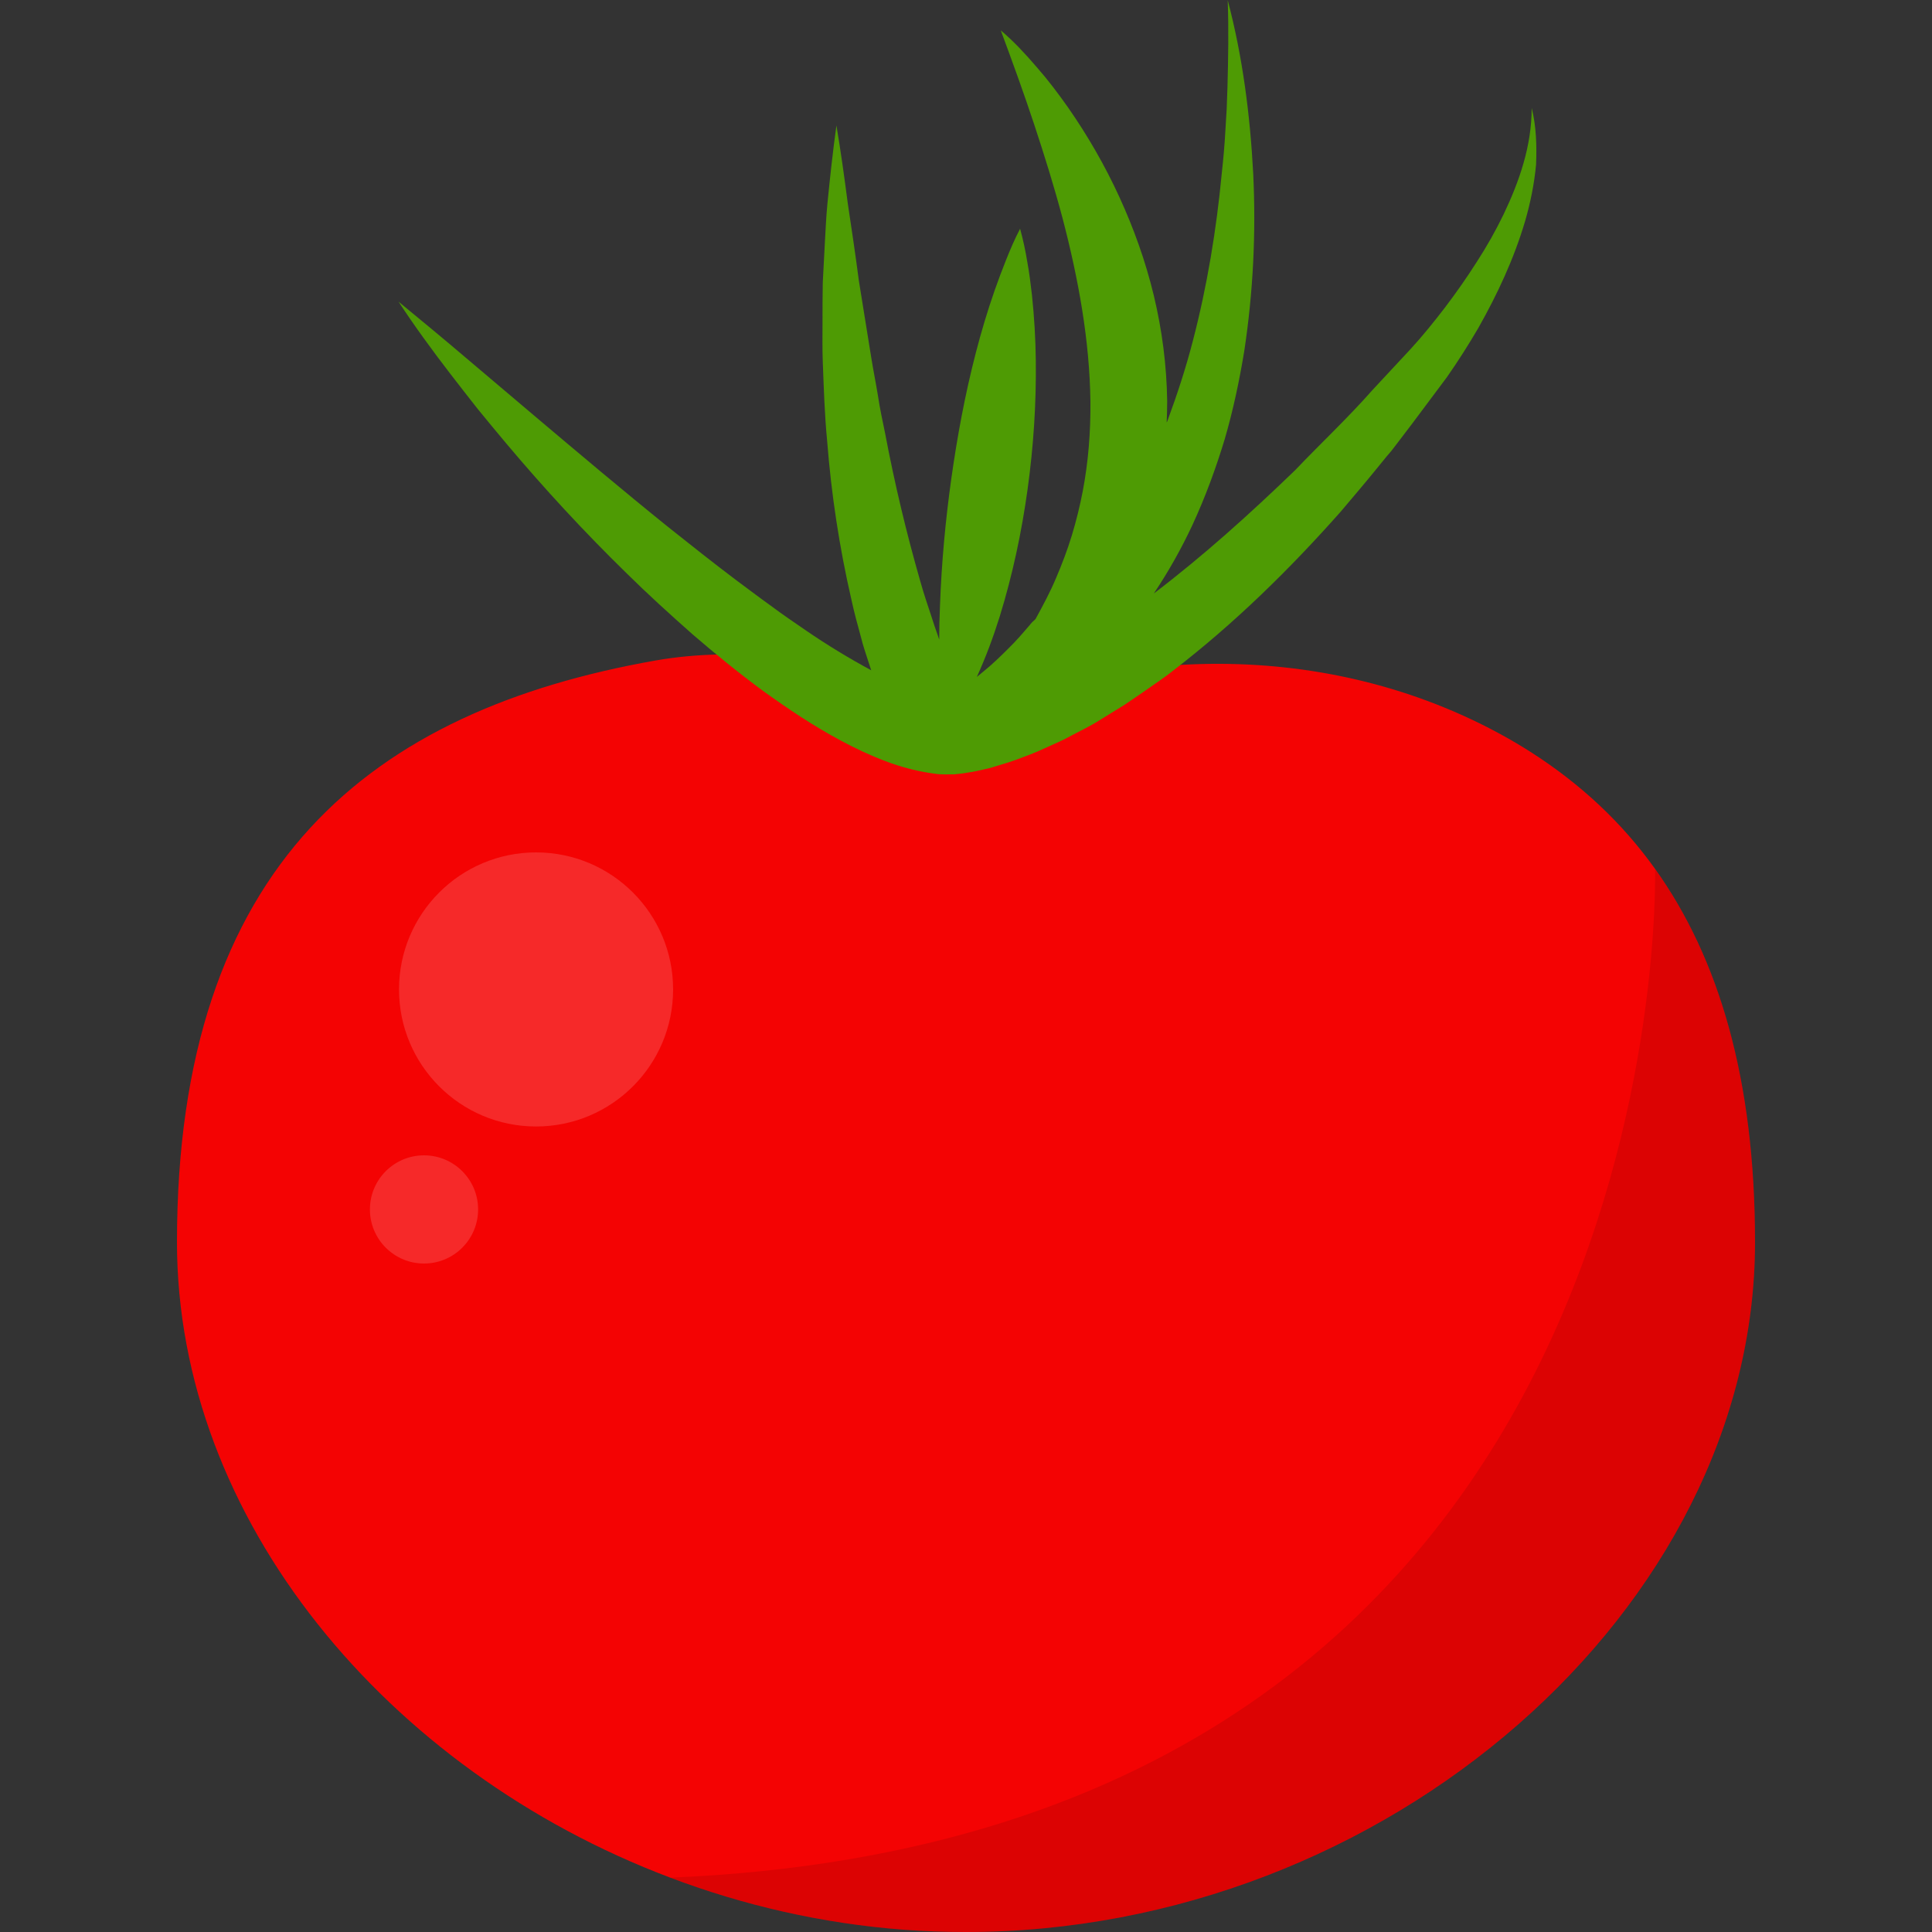 <?xml version="1.0" encoding="UTF-8" standalone="no"?>
<svg
   xmlns:dc="http://purl.org/dc/elements/1.1/"
   xmlns:cc="http://creativecommons.org/ns#"
   xmlns:rdf="http://www.w3.org/1999/02/22-rdf-syntax-ns#"
   xmlns:svg="http://www.w3.org/2000/svg"
   xmlns="http://www.w3.org/2000/svg"
   xmlns:sodipodi="http://sodipodi.sourceforge.net/DTD/sodipodi-0.dtd"
   xmlns:inkscape="http://www.inkscape.org/namespaces/inkscape"
   version="1.1"
   id="katman_1"
   x="0px"
   y="0px"
   viewBox="0 0 75 75"
   xml:space="preserve"
   sodipodi:docname="tomato.svg"
   width="75"
   height="75"
   inkscape:version="1.0.1 (3bc2e813f5, 2020-09-07)"><rect x="0" y="0" width="75" height="75" fill="#333333" stroke="none"/><defs
   id="defs1881" /><sodipodi:namedview
   pagecolor="#ffffff"
   bordercolor="#666666"
   borderopacity="1"
   objecttolerance="10"
   gridtolerance="10"
   guidetolerance="10"
   inkscape:pageopacity="0"
   inkscape:pageshadow="2"
   inkscape:window-width="1718"
   inkscape:window-height="1368"
   id="namedview1879"
   showgrid="false"
   fit-margin-top="0"
   fit-margin-left="0"
   fit-margin-right="0"
   fit-margin-bottom="0"
   inkscape:zoom="2.216"
   inkscape:cx="227.74"
   inkscape:cy="181.95"
   inkscape:window-x="1713"
   inkscape:window-y="0"
   inkscape:window-maximized="0"
   inkscape:current-layer="g1876" />
<style
   type="text/css"
   id="style2">
	.st0{fill:#F40303;}
	.st1{fill:#4E9B04;}
	.st2{opacity:0.1;}
	.st3{opacity:0.15;fill:#FFFFFF;}
	.st4{fill:none;}
	.st5{fill:#DF0000;}
	.st6{fill:#41A500;}
	.st7{opacity:0.1;fill:#231F20;}
	.st8{fill:#84C100;}
	.st9{fill:#F86107;}
	.st10{opacity:0.07;}
	.st11{opacity:0.2;fill:#FFFFFF;}
	.st12{fill:#E55107;}
	.st13{fill:#E61206;}
	.st14{fill:#0D5C00;}
	.st15{fill:#27AB3B;}
	.st16{fill:#09913C;}
	.st17{fill:#E6012C;}
	.st18{fill:#680756;}
	.st19{fill:#74990D;}
	.st20{fill:#B22483;}
	.st21{fill:#43BC48;}
	.st22{fill:#2EAF2E;}
	.st23{fill:#8D1E60;}
	.st24{fill:#753D24;}
	.st25{fill:#348801;}
	.st26{fill:#2C7005;}
	.st27{fill:#63AB16;}
	.st28{fill:#8EBA24;}
	.st29{fill:#3B7524;}
	.st30{fill:#B4D459;}
	.st31{opacity:0.2;fill:#B4D459;}
	.st32{fill:#FEB544;}
	.st33{opacity:0.1;fill:#CE863A;}
	.st34{fill:#CE863A;}
	.st35{fill:#57BF44;}
	.st36{fill:#BBFF96;}
	.st37{fill:#DFFFAA;}
	.st38{fill:#39AA50;}
	.st39{fill:#5DD166;}
	.st40{fill:#8FDC50;}
	.st41{fill:#29602E;}
	.st42{fill:#8CD13D;}
	.st43{fill:#24892E;}
	.st44{fill:#15441A;}
	.st45{fill:#699E25;}
	.st46{fill:#4A8912;}
	.st47{fill:#FCD30B;}
	.st48{fill:#FFE36C;}
	.st49{fill:#FCD30B;stroke:#ED5100;stroke-width:0.08;stroke-miterlimit:10;}
	.st50{fill:#FCD30B;stroke:#ED5100;stroke-width:0.075;stroke-miterlimit:10;}
	.st51{fill:#FCD30B;stroke:#ED5100;stroke-width:0.071;stroke-miterlimit:10;}
	.st52{fill:#FCD30B;stroke:#ED5100;stroke-width:0.059;stroke-miterlimit:10;}
	.st53{fill:#FCD30B;stroke:#ED5100;stroke-width:0.053;stroke-miterlimit:10;}
	.st54{fill:#FCD30B;stroke:#ED5100;stroke-width:0.047;stroke-miterlimit:10;}
	.st55{fill:#FCD30B;stroke:#ED5100;stroke-width:0.045;stroke-miterlimit:10;}
	.st56{fill:#FCD30B;stroke:#ED5100;stroke-width:0.061;stroke-miterlimit:10;}
	.st57{fill:#FCD30B;stroke:#ED5100;stroke-width:0.057;stroke-miterlimit:10;}
	.st58{fill:#FCD30B;stroke:#ED5100;stroke-width:0.048;stroke-miterlimit:10;}
	.st59{fill:#FCD30B;stroke:#ED5100;stroke-width:0.04;stroke-miterlimit:10;}
	.st60{fill:#FCD30B;stroke:#ED5100;stroke-width:0.036;stroke-miterlimit:10;}
	.st61{fill:#FCD30B;stroke:#ED5100;stroke-width:0.033;stroke-miterlimit:10;}
	.st62{fill:#FCD30B;stroke:#ED5100;stroke-width:0.079;stroke-miterlimit:10;}
	.st63{fill:#FCD30B;stroke:#ED5100;stroke-width:0.077;stroke-miterlimit:10;}
	.st64{fill:#FCD30B;stroke:#ED5100;stroke-width:0.079;stroke-miterlimit:10;}
	.st65{fill:#FCD30B;stroke:#ED5100;stroke-width:0.079;stroke-miterlimit:10;}
	.st66{fill:#FCD30B;stroke:#ED5100;stroke-width:0.08;stroke-miterlimit:10;}
	.st67{fill:#FCD30B;stroke:#ED5100;stroke-width:0.064;stroke-miterlimit:10;}
	.st68{fill:#FCD30B;stroke:#ED5100;stroke-width:0.053;stroke-miterlimit:10;}
	.st69{fill:#FCD30B;stroke:#ED5100;stroke-width:0.05;stroke-miterlimit:10;}
	.st70{fill:#FCD30B;stroke:#ED5100;stroke-width:0.033;stroke-miterlimit:10;}
	.st71{fill:#FCD30B;stroke:#ED5100;stroke-width:0.039;stroke-miterlimit:10;}
	.st72{fill:#FCD30B;stroke:#ED5100;stroke-width:0.023;stroke-miterlimit:10;}
	.st73{fill:#FCD30B;stroke:#ED5100;stroke-width:0.036;stroke-miterlimit:10;}
	.st74{fill:#FCD30B;stroke:#ED5100;stroke-width:0.025;stroke-miterlimit:10;}
	.st75{fill:#FCD30B;stroke:#ED5100;stroke-width:0.08;stroke-miterlimit:10;}
	.st76{fill:#FCD30B;stroke:#ED5100;stroke-width:0.068;stroke-miterlimit:10;}
	.st77{fill:#FCD30B;stroke:#ED5100;stroke-width:0.054;stroke-miterlimit:10;}
	.st78{fill:#FCD30B;stroke:#ED5100;stroke-width:0.047;stroke-miterlimit:10;}
	.st79{fill:#FCD30B;stroke:#ED5100;stroke-width:0.035;stroke-miterlimit:10;}
	.st80{fill:#489B0B;}
	.st81{fill:#72B236;}
	.st82{fill:#62A428;}
	.st83{fill:#528E2A;}
	.st84{fill:#92BC4C;}
	.st85{fill:#569B30;}
	.st86{fill:#E2C3A4;stroke:#A97D60;stroke-width:0.274;stroke-miterlimit:10;}
	.st87{fill:#EFE3D3;stroke:#A97D60;stroke-width:0.365;stroke-linecap:round;stroke-linejoin:round;stroke-miterlimit:10;}
	.st88{fill:#9D6B50;}
	.st89{fill:#E2C19E;}
	.st90{fill:#A16038;}
	.st91{fill:#DFC298;}
	.st92{fill:#EEE4BF;}
	.st93{fill:#D3B689;}
	.st94{fill:#689D34;}
	.st95{fill:#A5BC81;}
	.st96{fill:#DED6A8;}
	.st97{fill:#F4EDDA;}
	.st98{fill:#FF7900;stroke:#DB4900;stroke-width:0.505;stroke-linecap:round;stroke-linejoin:round;stroke-miterlimit:10;}
	.st99{fill:none;stroke:#DB4900;stroke-width:0.505;stroke-linecap:round;stroke-linejoin:round;stroke-miterlimit:10;}
	.st100{fill:#2E4819;}
	.st101{fill:#85BB19;}
	.st102{fill:#B2DC55;stroke:#A2C63C;stroke-width:0.258;stroke-miterlimit:10;}
	.st103{fill:#86CE2C;}
	.st104{fill:#86CE2C;stroke:#72AA1A;stroke-width:0.188;stroke-linecap:round;stroke-linejoin:round;stroke-miterlimit:10;}
	.st105{opacity:0.6;fill:#DDE68D;}
	.st106{opacity:0.6;}
	.st107{fill:#DDE68D;}
	.st108{fill:#86CE2C;stroke:#72AA1A;stroke-width:0.208;stroke-linecap:round;stroke-linejoin:round;stroke-miterlimit:10;}
</style>
<g
   id="g1876"
   transform="translate(-22.26,-18.05)">
	<g
   id="g18">
		<g
   id="g14">
			<path
   class="st0"
   d="m 90.39,66.27 c 0,14.24 -14.33,26.78 -30.63,26.78 -0.82,0 -1.63,-0.03 -2.44,-0.09 -3.14,-0.24 -6.19,-0.94 -9.04,-2.02 -11,-4.15 -19.15,-13.92 -19.15,-24.67 0,-14.69 7.58,-20.64 18.58,-22.58 3.19,-0.56 7,-0.11 9.85,1.15 l 2.2,1.13 c 1.02,-1.33 4.91,-1.87 8.04,-2.09 3.86,-0.27 7.74,0.36 11.26,1.95 0.95,0.43 1.86,0.92 2.71,1.47 0,0 0,0 0,0 1.84,1.19 3.44,2.66 4.74,4.48 0,0 0,0 0,0 2.48,3.47 3.88,8.17 3.88,14.49 z"
   id="path4" />
			<path
   class="st1"
   d="m 81.72,22.24 c 0,1.48 -0.48,2.85 -1.09,4.13 -0.31,0.64 -0.66,1.26 -1.05,1.86 -0.38,0.6 -0.79,1.18 -1.22,1.75 -0.43,0.56 -0.88,1.12 -1.35,1.63 l -1.47,1.58 c -0.96,1.09 -2.01,2.07 -3,3.11 -1.76,1.7 -3.57,3.33 -5.49,4.79 0.57,-0.85 1.07,-1.74 1.5,-2.66 0.5,-1.08 0.91,-2.2 1.25,-3.32 0.33,-1.13 0.57,-2.27 0.76,-3.42 0.35,-2.3 0.46,-4.61 0.35,-6.89 -0.12,-2.28 -0.41,-4.55 -0.99,-6.74 0.04,1.13 0.02,2.25 -0.01,3.37 l -0.03,0.84 -0.05,0.84 c -0.03,0.56 -0.08,1.11 -0.14,1.66 -0.21,2.21 -0.57,4.39 -1.12,6.5 -0.27,1.05 -0.61,2.09 -0.98,3.09 -0.01,0.03 -0.02,0.06 -0.04,0.09 0.01,-0.28 0.02,-0.56 0.02,-0.83 -0.02,-1.39 -0.2,-2.77 -0.52,-4.1 -0.32,-1.33 -0.78,-2.61 -1.34,-3.83 -0.56,-1.22 -1.23,-2.38 -1.99,-3.47 -0.38,-0.54 -0.78,-1.07 -1.22,-1.57 -0.43,-0.5 -0.88,-0.99 -1.39,-1.42 0.46,1.24 0.9,2.45 1.3,3.66 0.4,1.21 0.77,2.4 1.09,3.6 0.63,2.4 1.06,4.79 1.09,7.15 0.01,1.18 -0.08,2.34 -0.3,3.49 -0.11,0.57 -0.25,1.14 -0.42,1.7 -0.17,0.56 -0.38,1.11 -0.61,1.65 -0.23,0.55 -0.51,1.07 -0.8,1.6 -0.02,0.02 -0.03,0.03 -0.05,0.05 -0.05,0.04 -0.1,0.09 -0.14,0.14 l -0.04,0.05 -0.19,0.22 -0.21,0.24 c -0.14,0.16 -0.29,0.31 -0.44,0.46 -0.3,0.3 -0.6,0.59 -0.92,0.85 -0.1,0.08 -0.19,0.16 -0.29,0.24 0.35,-0.77 0.64,-1.55 0.89,-2.35 0.5,-1.62 0.85,-3.27 1.08,-4.93 0.23,-1.66 0.34,-3.33 0.32,-5.01 -0.01,-0.84 -0.06,-1.69 -0.15,-2.54 -0.05,-0.42 -0.1,-0.85 -0.18,-1.28 -0.07,-0.43 -0.16,-0.85 -0.28,-1.29 -0.21,0.4 -0.38,0.8 -0.54,1.2 -0.16,0.4 -0.31,0.8 -0.45,1.2 -0.28,0.8 -0.52,1.61 -0.73,2.42 -0.42,1.62 -0.72,3.25 -0.95,4.88 -0.23,1.64 -0.38,3.28 -0.44,4.94 -0.02,0.44 -0.03,0.87 -0.03,1.31 -0.02,-0.06 -0.04,-0.12 -0.06,-0.18 -0.08,-0.23 -0.16,-0.45 -0.23,-0.68 -0.15,-0.46 -0.31,-0.92 -0.44,-1.39 -0.54,-1.88 -1,-3.8 -1.37,-5.76 L 56.47,34.14 C 56.42,33.9 56.38,33.65 56.34,33.4 56.26,32.91 56.16,32.42 56.08,31.92 L 55.6,28.94 c -0.13,-1 -0.28,-2 -0.43,-3 -0.13,-1 -0.27,-2.01 -0.44,-3.02 -0.14,1.01 -0.25,2.03 -0.35,3.04 -0.05,0.51 -0.07,1.02 -0.1,1.53 -0.03,0.51 -0.05,1.02 -0.08,1.53 -0.01,0.51 -0.01,1.02 -0.01,1.53 0,0.51 -0.01,1.03 0.01,1.54 0.04,1.03 0.07,2.05 0.17,3.08 0.16,2.05 0.47,4.11 0.94,6.15 0.11,0.51 0.25,1.02 0.39,1.53 0.06,0.25 0.15,0.51 0.23,0.76 0.05,0.15 0.1,0.31 0.15,0.46 C 55.23,43.61 54.37,43.09 53.54,42.52 53.09,42.21 52.63,41.9 52.19,41.57 51.74,41.25 51.3,40.91 50.85,40.58 49.96,39.91 49.08,39.21 48.2,38.51 46.45,37.1 44.72,35.64 42.98,34.17 l -2.61,-2.21 c -0.87,-0.74 -1.75,-1.47 -2.64,-2.2 0.63,0.96 1.31,1.89 2.01,2.8 0.35,0.46 0.71,0.91 1.06,1.36 0.36,0.44 0.73,0.89 1.1,1.33 1.48,1.76 3.04,3.45 4.69,5.06 0.82,0.81 1.68,1.59 2.55,2.36 0.88,0.76 1.79,1.5 2.74,2.2 0.96,0.69 1.95,1.36 3.04,1.94 0.54,0.29 1.11,0.56 1.72,0.79 0.61,0.23 1.27,0.41 2.02,0.5 0.08,0.01 0.17,0.01 0.25,0.01 0.04,0 0.09,0.01 0.13,0 h 0.15 0.06 0.05 l 0.19,-0.02 c 0.13,-0.01 0.23,-0.03 0.35,-0.05 0.23,-0.03 0.43,-0.08 0.65,-0.13 0.21,-0.04 0.41,-0.11 0.61,-0.17 0.2,-0.06 0.4,-0.12 0.59,-0.19 0.38,-0.14 0.76,-0.28 1.12,-0.45 0.36,-0.16 0.73,-0.32 1.07,-0.51 l 0.52,-0.27 0.26,-0.14 c 0.09,-0.05 0.17,-0.1 0.25,-0.15 l 0.99,-0.61 c 0.32,-0.21 0.63,-0.43 0.95,-0.65 0.31,-0.22 0.63,-0.43 0.93,-0.67 2.41,-1.85 4.55,-3.96 6.52,-6.18 0.48,-0.57 0.96,-1.13 1.43,-1.71 l 0.35,-0.43 0.18,-0.21 0.17,-0.22 0.67,-0.88 1.33,-1.78 c 0.44,-0.63 0.84,-1.26 1.22,-1.91 0.74,-1.31 1.38,-2.68 1.81,-4.13 0.21,-0.72 0.36,-1.46 0.43,-2.21 0.03,-0.73 0.01,-1.48 -0.17,-2.2 z"
   id="path6" />
			<path
   class="st2"
   d="m 90.39,66.27 c 0,14.24 -14.33,26.78 -30.63,26.78 -0.82,0 -1.63,-0.03 -2.44,-0.09 -3.14,-0.24 -6.19,-0.94 -9.04,-2.02 0,0 0,0 0,0 39.17,-1.62 38.23,-38.86 38.23,-39.15 2.48,3.46 3.88,8.16 3.88,14.48 z"
   id="path8" />
			<circle
   class="st3"
   cx="43.07"
   cy="56.46"
   r="5.32"
   id="circle10" />
			<circle
   class="st3"
   cx="38.72"
   cy="65"
   r="2.1"
   id="circle12" />
		</g>
		<rect
   x="22.26"
   y="18.05"
   class="st4"
   width="75"
   height="75"
   id="rect16" />
	</g>
	
	
	
	
	
	
	
	
	
	
	
	
	
	
	
	
	
	
	
</g>
</svg>
